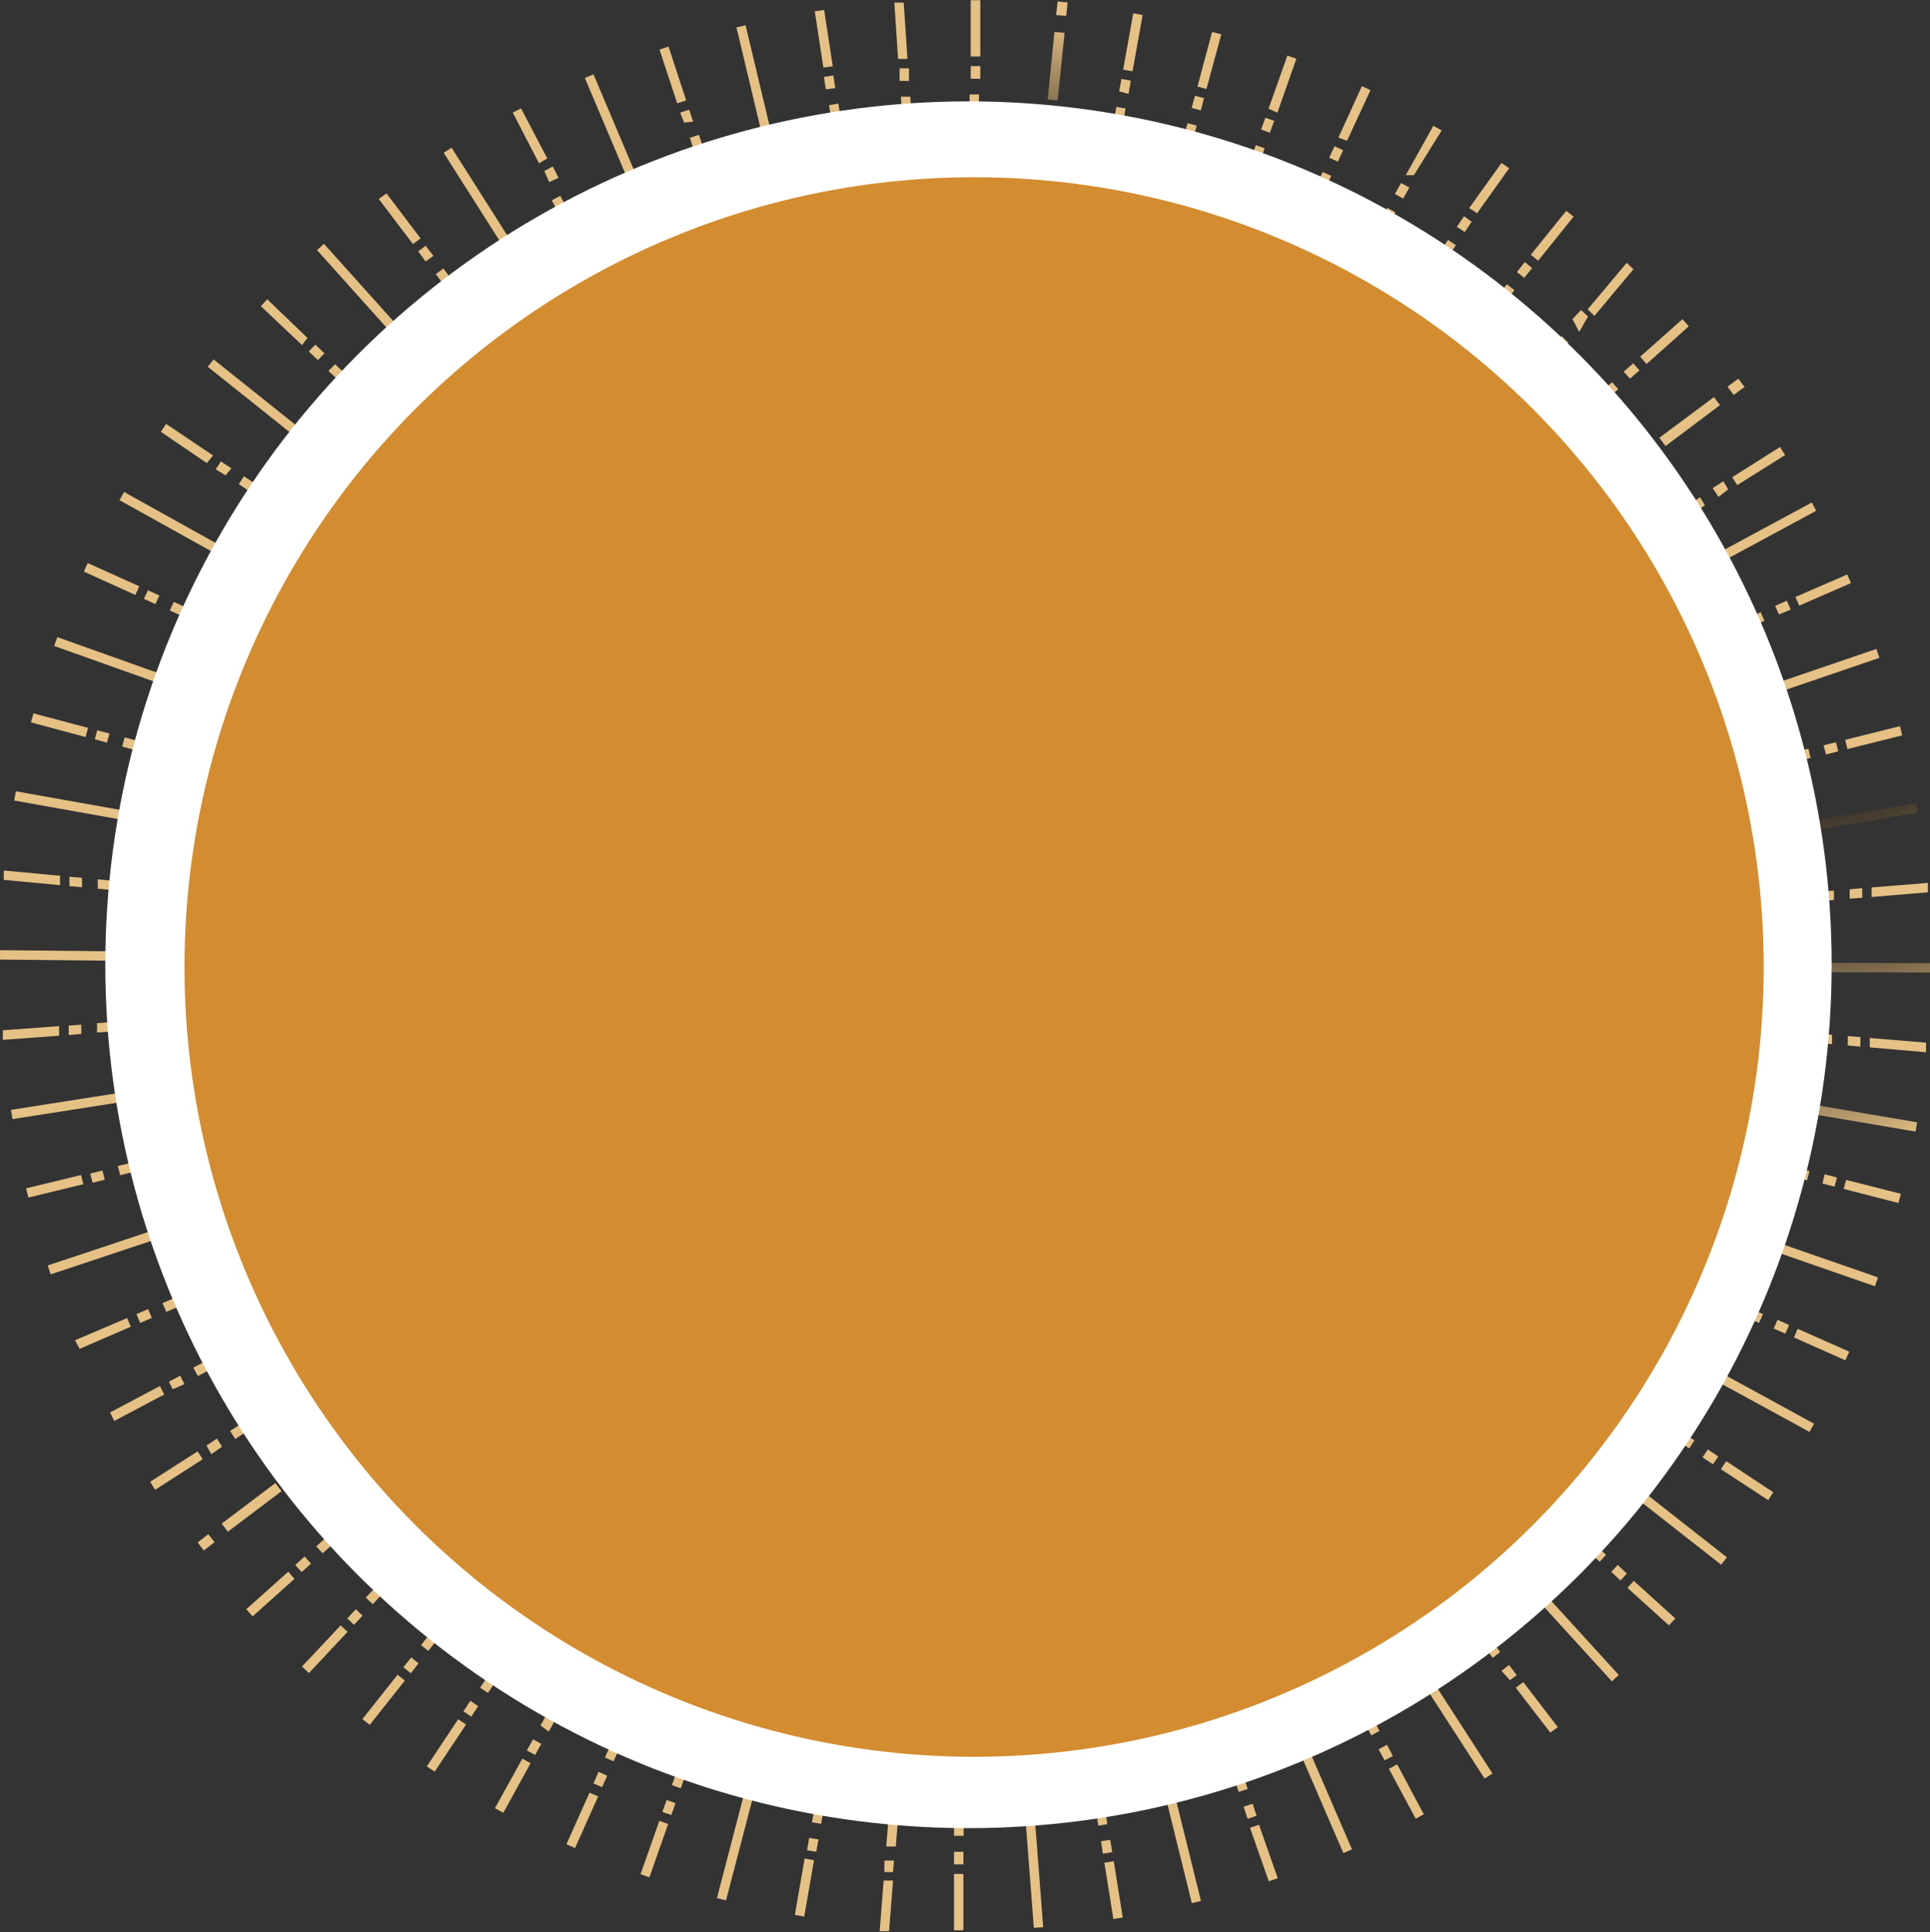 <svg xmlns="http://www.w3.org/2000/svg" xmlns:xlink="http://www.w3.org/1999/xlink" viewBox="0 0 102.83 102.92"><rect x="0" y="0" width="102.83" height="102.92" fill="#333333" stroke="none"/><defs><style>.cls-1{fill:url(#radial-gradient);}.cls-2{fill:url(#radial-gradient-2);}.cls-3{fill:url(#radial-gradient-3);}.cls-4{fill:url(#radial-gradient-4);}.cls-5{fill:url(#radial-gradient-5);}.cls-6{fill:url(#radial-gradient-6);}.cls-7{fill:url(#radial-gradient-7);}.cls-8{fill:url(#radial-gradient-8);}.cls-9{fill:url(#radial-gradient-9);}.cls-10{fill:url(#radial-gradient-10);}.cls-11{fill:url(#radial-gradient-11);}.cls-12{fill:url(#radial-gradient-12);}.cls-13{fill:url(#radial-gradient-13);}.cls-14{fill:url(#radial-gradient-14);}.cls-15{fill:url(#radial-gradient-15);}.cls-16{fill:url(#radial-gradient-16);}.cls-17{fill:url(#radial-gradient-17);}.cls-18{fill:url(#radial-gradient-18);}.cls-19{fill:url(#radial-gradient-19);}.cls-20{fill:url(#radial-gradient-20);}.cls-21{fill:url(#radial-gradient-21);}.cls-22{fill:url(#radial-gradient-22);}.cls-23{fill:url(#radial-gradient-23);}.cls-24{fill:url(#radial-gradient-24);}.cls-25{fill:url(#radial-gradient-25);}.cls-26{fill:url(#radial-gradient-26);}.cls-27{fill:url(#radial-gradient-27);}.cls-28{fill:url(#radial-gradient-28);}.cls-29{fill:url(#radial-gradient-29);}.cls-30{fill:url(#radial-gradient-30);}.cls-31{fill:url(#radial-gradient-31);}.cls-32{fill:url(#radial-gradient-32);}.cls-33{fill:url(#radial-gradient-33);}.cls-34{fill:url(#radial-gradient-34);}.cls-35{fill:url(#radial-gradient-35);}.cls-36{fill:url(#radial-gradient-36);}.cls-37{fill:url(#radial-gradient-37);}.cls-38{fill:url(#radial-gradient-38);}.cls-39{fill:url(#radial-gradient-39);}.cls-40{fill:url(#radial-gradient-40);}.cls-41{fill:url(#radial-gradient-41);}.cls-42{fill:url(#radial-gradient-42);}.cls-43{fill:url(#radial-gradient-43);}.cls-44{fill:url(#radial-gradient-44);}.cls-45{fill:url(#radial-gradient-45);}.cls-46{fill:url(#radial-gradient-46);}.cls-47{fill:url(#radial-gradient-47);}.cls-48{fill:url(#radial-gradient-48);}.cls-49{fill:url(#radial-gradient-49);}.cls-50{fill:url(#radial-gradient-50);}.cls-51{fill:url(#radial-gradient-51);}.cls-52{fill:url(#radial-gradient-52);}.cls-53{fill:url(#radial-gradient-53);}.cls-54{fill:url(#radial-gradient-54);}.cls-55{fill:url(#radial-gradient-55);}.cls-56{fill:url(#radial-gradient-56);}.cls-57{fill:url(#radial-gradient-57);}.cls-58{fill:url(#radial-gradient-58);}.cls-59{fill:url(#radial-gradient-59);}.cls-60{fill:url(#radial-gradient-60);}.cls-61{fill:url(#radial-gradient-61);}.cls-62{fill:url(#radial-gradient-62);}.cls-63{fill:url(#radial-gradient-63);}.cls-64{fill:url(#radial-gradient-64);}.cls-65{fill:url(#radial-gradient-65);}.cls-66{fill:url(#radial-gradient-66);}.cls-67{fill:url(#radial-gradient-67);}.cls-68{fill:url(#radial-gradient-68);}.cls-69{fill:url(#radial-gradient-69);}.cls-70{fill:url(#radial-gradient-70);}.cls-71{fill:url(#radial-gradient-71);}.cls-72{fill:url(#radial-gradient-72);}.cls-73{fill:url(#radial-gradient-73);}.cls-74{fill:url(#radial-gradient-74);}.cls-75{fill:url(#radial-gradient-75);}.cls-76{fill:url(#radial-gradient-76);}.cls-77{fill:#fff;}.cls-78{fill:#d38d30;}</style><radialGradient id="radial-gradient" cx="-3420.61" cy="4050.4" r="18.36" gradientTransform="matrix(-0.71, 0.71, -0.71, -0.71, 519.09, 5322.26)" gradientUnits="userSpaceOnUse"><stop offset="0" stop-color="#141414"/><stop offset="0.16" stop-color="#171716"/><stop offset="0.3" stop-color="#22201c"/><stop offset="0.43" stop-color="#342e25"/><stop offset="0.56" stop-color="#4d4333"/><stop offset="0.69" stop-color="#6e5e44"/><stop offset="0.81" stop-color="#967f5a"/><stop offset="0.93" stop-color="#c4a673"/><stop offset="1" stop-color="#e5c185"/></radialGradient><radialGradient id="radial-gradient-2" cx="-1521.73" cy="259.8" r="18.35" gradientTransform="translate(1527.37 564.27) rotate(29.5)" xlink:href="#radial-gradient"/><radialGradient id="radial-gradient-3" cx="-3032.98" cy="4214.73" r="18.35" gradientTransform="translate(1332.95 5081.07) rotate(130.25)" xlink:href="#radial-gradient"/><radialGradient id="radial-gradient-4" cx="-1518.55" cy="262.63" r="18.36" gradientTransform="translate(1527.37 564.27) rotate(29.5)" xlink:href="#radial-gradient"/><radialGradient id="radial-gradient-5" cx="-2227.6" cy="4446.16" r="18.35" gradientTransform="matrix(-0.65, 0.76, -0.76, -0.65, 2029.47, 4620.79)" xlink:href="#radial-gradient"/><radialGradient id="radial-gradient-6" cx="-1515.88" cy="265.94" r="18.34" gradientTransform="translate(1527.37 564.27) rotate(29.5)" xlink:href="#radial-gradient"/><radialGradient id="radial-gradient-7" cx="-1395.55" cy="4541.76" r="18.35" gradientTransform="matrix(-0.76, -0.65, 0.65, -0.76, -3922.46, 2616.53)" xlink:href="#radial-gradient"/><radialGradient id="radial-gradient-8" cx="-1513.79" cy="269.65" r="18.31" gradientTransform="translate(1527.37 564.27) rotate(29.5)" xlink:href="#radial-gradient"/><radialGradient id="radial-gradient-9" cx="-557.51" cy="4498.52" r="18.35" gradientTransform="matrix(-0.76, -0.65, 0.65, -0.76, -3255.74, 3128.44)" xlink:href="#radial-gradient"/><radialGradient id="radial-gradient-10" cx="-1512.35" cy="273.66" r="18.27" gradientTransform="translate(1527.37 564.27) rotate(29.5)" xlink:href="#radial-gradient"/><radialGradient id="radial-gradient-11" cx="260.2" cy="4317.44" r="18.35" gradientTransform="translate(-2515.11 3523.56) rotate(-139.76)" xlink:href="#radial-gradient"/><radialGradient id="radial-gradient-12" cx="-1511.58" cy="277.85" r="18.21" gradientTransform="translate(1527.37 564.27) rotate(29.5)" xlink:href="#radial-gradient"/><radialGradient id="radial-gradient-13" cx="1037.1" cy="4004.72" r="18.35" gradientTransform="translate(-1721.82 3790.67) rotate(-139.75)" xlink:href="#radial-gradient"/><radialGradient id="radial-gradient-14" cx="-1511.52" cy="282.1" r="18.2" gradientTransform="translate(1527.37 564.27) rotate(29.5)" xlink:href="#radial-gradient"/><radialGradient id="radial-gradient-15" cx="1752.04" cy="3568.22" r="18.35" gradientTransform="translate(-896.61 3922.82) rotate(-139.75)" xlink:href="#radial-gradient"/><radialGradient id="radial-gradient-16" cx="-1512.16" cy="286.31" r="18.26" gradientTransform="translate(1527.37 564.27) rotate(29.5)" xlink:href="#radial-gradient"/><radialGradient id="radial-gradient-17" cx="2386.14" cy="3018.58" r="18.35" gradientTransform="translate(-60.65 3916.03) rotate(-139.75)" xlink:href="#radial-gradient"/><radialGradient id="radial-gradient-18" cx="-1513.48" cy="290.35" r="18.31" gradientTransform="translate(1527.37 564.27) rotate(29.5)" xlink:href="#radial-gradient"/><radialGradient id="radial-gradient-19" cx="2920.07" cy="2372.9" r="18.35" gradientTransform="matrix(-0.76, -0.65, 0.65, -0.76, 760.73, 3770.77)" xlink:href="#radial-gradient"/><radialGradient id="radial-gradient-20" cx="-1515.46" cy="294.13" r="18.34" gradientTransform="translate(1527.37 564.27) rotate(29.5)" xlink:href="#radial-gradient"/><radialGradient id="radial-gradient-21" cx="3340" cy="1648.17" r="18.35" gradientTransform="translate(1545.81 3490.88) rotate(-139.75)" xlink:href="#radial-gradient"/><radialGradient id="radial-gradient-22" cx="-1518.03" cy="297.52" r="18.35" gradientTransform="translate(1527.37 564.27) rotate(29.5)" xlink:href="#radial-gradient"/><radialGradient id="radial-gradient-23" cx="3634.16" cy="863.45" r="18.35" gradientTransform="matrix(-0.76, -0.65, 0.65, -0.76, 2273.37, 3083.45)" xlink:href="#radial-gradient"/><radialGradient id="radial-gradient-24" cx="-1521.12" cy="300.44" r="18.35" gradientTransform="translate(1527.37 564.27) rotate(29.5)" xlink:href="#radial-gradient"/><radialGradient id="radial-gradient-25" cx="3795.21" cy="41.11" r="18.35" gradientTransform="translate(2923.41 2560.52) rotate(-139.75)" xlink:href="#radial-gradient"/><radialGradient id="radial-gradient-26" cx="-1524.65" cy="302.81" r="18.33" gradientTransform="translate(1527.37 564.27) rotate(29.5)" xlink:href="#radial-gradient"/><radialGradient id="radial-gradient-27" cx="-1528.53" cy="304.57" r="18.29" gradientTransform="translate(1527.37 564.27) rotate(29.5)" xlink:href="#radial-gradient"/><radialGradient id="radial-gradient-28" cx="3702.15" cy="-1627.76" r="18.35" gradientTransform="matrix(0.65, -0.76, 0.76, 0.65, -1104.95, 3953.79)" xlink:href="#radial-gradient"/><radialGradient id="radial-gradient-29" cx="-1532.64" cy="305.66" r="18.24" gradientTransform="translate(1527.37 564.27) rotate(29.5)" xlink:href="#radial-gradient"/><radialGradient id="radial-gradient-30" cx="-1534.76" cy="305.95" r="18.21" gradientTransform="translate(1527.37 564.27) rotate(29.5)" xlink:href="#radial-gradient"/><radialGradient id="radial-gradient-31" cx="-1536.88" cy="306.06" r="18.18" gradientTransform="translate(1527.37 564.27) rotate(29.5)" xlink:href="#radial-gradient"/><radialGradient id="radial-gradient-32" cx="-1539.01" cy="306" r="18.2" gradientTransform="translate(1527.37 564.27) rotate(29.5)" xlink:href="#radial-gradient"/><radialGradient id="radial-gradient-33" cx="-1541.13" cy="305.76" r="18.23" gradientTransform="translate(1527.37 564.27) rotate(29.5)" xlink:href="#radial-gradient"/><radialGradient id="radial-gradient-34" cx="-1543.22" cy="305.34" r="18.26" gradientTransform="translate(1527.37 564.27) rotate(29.5)" xlink:href="#radial-gradient"/><radialGradient id="radial-gradient-35" cx="-1545.26" cy="304.76" r="18.28" gradientTransform="translate(1527.37 564.27) rotate(29.5)" xlink:href="#radial-gradient"/><radialGradient id="radial-gradient-36" cx="-1578.47" cy="499.24" r="17.06" gradientTransform="matrix(0.93, 0.53, -0.53, 0.93, 1768.16, 437.78)" xlink:href="#radial-gradient"/><radialGradient id="radial-gradient-37" cx="-1549.18" cy="303.09" r="18.33" gradientTransform="translate(1527.37 564.27) rotate(29.5)" xlink:href="#radial-gradient"/><radialGradient id="radial-gradient-38" cx="-1551.02" cy="302.01" r="18.34" gradientTransform="translate(1527.37 564.27) rotate(29.5)" xlink:href="#radial-gradient"/><radialGradient id="radial-gradient-39" cx="-1552.77" cy="300.79" r="18.35" gradientTransform="translate(1527.37 564.27) rotate(29.5)" xlink:href="#radial-gradient"/><radialGradient id="radial-gradient-40" cx="524.37" cy="-5263.06" r="18.35" gradientTransform="matrix(0.65, -0.76, 0.76, 0.65, 3704.54, 3860.8)" xlink:href="#radial-gradient"/><radialGradient id="radial-gradient-41" cx="-1555.92" cy="297.94" r="18.36" gradientTransform="translate(1527.37 564.27) rotate(29.5)" xlink:href="#radial-gradient"/><radialGradient id="radial-gradient-42" cx="-283.17" cy="-5488.79" r="18.35" gradientTransform="translate(4398.33 3385.75) rotate(-49.75)" xlink:href="#radial-gradient"/><radialGradient id="radial-gradient-43" cx="-1558.57" cy="294.6" r="18.34" gradientTransform="translate(1527.37 564.27) rotate(29.5)" xlink:href="#radial-gradient"/><radialGradient id="radial-gradient-44" cx="-1116.05" cy="-5577.08" r="18.35" gradientTransform="translate(-2724.54 5029.37) rotate(40.23)" xlink:href="#radial-gradient"/><radialGradient id="radial-gradient-45" cx="-1560.62" cy="290.88" r="18.31" gradientTransform="translate(1527.37 564.27) rotate(29.5)" xlink:href="#radial-gradient"/><radialGradient id="radial-gradient-46" cx="-1952.81" cy="-5527.58" r="18.35" gradientTransform="translate(-2053.89 5527.75) rotate(40.24)" xlink:href="#radial-gradient"/><radialGradient id="radial-gradient-47" cx="-1562.04" cy="286.86" r="18.27" gradientTransform="translate(1527.37 564.27) rotate(29.5)" xlink:href="#radial-gradient"/><radialGradient id="radial-gradient-48" cx="-2769.98" cy="-5340.32" r="18.35" gradientTransform="translate(-1308.35 5908.62) rotate(40.24)" xlink:href="#radial-gradient"/><radialGradient id="radial-gradient-49" cx="-1562.77" cy="282.67" r="18.21" gradientTransform="translate(1527.37 564.27) rotate(29.5)" xlink:href="#radial-gradient"/><radialGradient id="radial-gradient-50" cx="-3544.86" cy="-5021.22" r="18.35" gradientTransform="matrix(0.76, 0.65, -0.65, 0.76, -510.29, 6161.69)" xlink:href="#radial-gradient"/><radialGradient id="radial-gradient-51" cx="-1562.8" cy="278.41" r="18.21" gradientTransform="translate(1527.37 564.27) rotate(29.5)" xlink:href="#radial-gradient"/><radialGradient id="radial-gradient-52" cx="-4256.1" cy="-4578.51" r="18.35" gradientTransform="matrix(0.76, 0.65, -0.65, 0.76, 321.22, 6279.6)" xlink:href="#radial-gradient"/><radialGradient id="radial-gradient-53" cx="-1562.13" cy="274.21" r="18.26" gradientTransform="translate(1527.37 564.27) rotate(29.5)" xlink:href="#radial-gradient"/><radialGradient id="radial-gradient-54" cx="-4884.89" cy="-4024.33" r="18.35" gradientTransform="matrix(0.76, 0.65, -0.65, 0.76, 1162.15, 6259.82)" xlink:href="#radial-gradient"/><radialGradient id="radial-gradient-55" cx="-1560.77" cy="270.17" r="18.31" gradientTransform="translate(1527.37 564.27) rotate(29.5)" xlink:href="#radial-gradient"/><radialGradient id="radial-gradient-56" cx="-5413.67" cy="-3374.34" r="18.35" gradientTransform="matrix(0.76, 0.65, -0.65, 0.76, 1988.96, 6103.18)" xlink:href="#radial-gradient"/><radialGradient id="radial-gradient-57" cx="-1558.77" cy="266.42" r="18.34" gradientTransform="translate(1527.37 564.27) rotate(29.5)" xlink:href="#radial-gradient"/><radialGradient id="radial-gradient-58" cx="-5827.72" cy="-2645.34" r="18.35" gradientTransform="translate(2779.84 5811.94) rotate(40.25)" xlink:href="#radial-gradient"/><radialGradient id="radial-gradient-59" cx="-1556.17" cy="263.05" r="18.36" gradientTransform="translate(1527.37 564.27) rotate(29.5)" xlink:href="#radial-gradient"/><radialGradient id="radial-gradient-60" cx="-6115.98" cy="-1858.58" r="18.35" gradientTransform="translate(3512.2 5396.66) rotate(40.25)" xlink:href="#radial-gradient"/><radialGradient id="radial-gradient-61" cx="-1553.05" cy="260.15" r="18.35" gradientTransform="translate(1527.37 564.27) rotate(29.5)" xlink:href="#radial-gradient"/><radialGradient id="radial-gradient-62" cx="-1551.33" cy="258.9" r="18.34" gradientTransform="translate(1527.37 564.27) rotate(29.5)" xlink:href="#radial-gradient"/><radialGradient id="radial-gradient-63" cx="-1549.5" cy="257.8" r="18.33" gradientTransform="translate(1527.37 564.27) rotate(29.5)" xlink:href="#radial-gradient"/><radialGradient id="radial-gradient-64" cx="-1576.04" cy="486.98" r="17.07" gradientTransform="matrix(0.93, 0.53, -0.53, 0.94, 1775.9, 396.6)" xlink:href="#radial-gradient"/><radialGradient id="radial-gradient-65" cx="-1545.61" cy="256.08" r="18.29" gradientTransform="translate(1527.37 564.27) rotate(29.5)" xlink:href="#radial-gradient"/><radialGradient id="radial-gradient-66" cx="-1543.57" cy="255.46" r="18.26" gradientTransform="translate(1527.37 564.27) rotate(29.5)" xlink:href="#radial-gradient"/><radialGradient id="radial-gradient-67" cx="-1541.49" cy="255.02" r="18.24" gradientTransform="translate(1527.37 564.27) rotate(29.5)" xlink:href="#radial-gradient"/><radialGradient id="radial-gradient-68" cx="-1539.37" cy="254.75" r="18.21" gradientTransform="translate(1527.37 564.27) rotate(29.5)" xlink:href="#radial-gradient"/><radialGradient id="radial-gradient-69" cx="-1537.25" cy="254.65" r="18.18" gradientTransform="translate(1527.37 564.27) rotate(29.5)" xlink:href="#radial-gradient"/><radialGradient id="radial-gradient-70" cx="-1535.12" cy="254.73" r="18.21" gradientTransform="translate(1527.37 564.27) rotate(29.5)" xlink:href="#radial-gradient"/><radialGradient id="radial-gradient-71" cx="-1533" cy="254.99" r="18.24" gradientTransform="translate(1527.37 564.27) rotate(29.5)" xlink:href="#radial-gradient"/><radialGradient id="radial-gradient-72" cx="-1530.92" cy="255.42" r="18.26" gradientTransform="translate(1527.37 564.27) rotate(29.5)" xlink:href="#radial-gradient"/><radialGradient id="radial-gradient-73" cx="-1528.87" cy="256.03" r="18.29" gradientTransform="translate(1527.37 564.27) rotate(29.5)" xlink:href="#radial-gradient"/><radialGradient id="radial-gradient-74" cx="-1563.65" cy="488.14" r="17.07" gradientTransform="matrix(0.94, 0.53, -0.53, 0.94, 1806.45, 412.11)" xlink:href="#radial-gradient"/><radialGradient id="radial-gradient-75" cx="-1524.97" cy="257.73" r="18.33" gradientTransform="translate(1527.37 564.27) rotate(29.5)" xlink:href="#radial-gradient"/><radialGradient id="radial-gradient-76" cx="-529.95" cy="297.06" r="18.21" gradientTransform="matrix(0.98, 0.18, -0.16, 0.88, 618.65, -86.52)" xlink:href="#radial-gradient"/></defs><title>camera_tigger</title><g id="Layer_2" data-name="Layer 2"><g id="Layer_1-2" data-name="Layer 1"><rect class="cls-1" x="48.33" y="38.95" width="51.41" height="0.5" transform="translate(-9.74 39.87) rotate(-28.36)"/><path class="cls-2" d="M51.51,51.64l-.2-.46,3.08-1.34.2.46ZM55.36,50l-.2-.46.62-.27.2.46Zm1.08-.47-.2-.46,3.08-1.35.2.46Zm3.85-1.68-.2-.46.62-.27.2.46Zm1.08-.47-.2-.47,3.08-1.34.2.46Zm3.85-1.69-.2-.46.62-.27.2.47Zm1.08-.47-.2-.46,3.08-1.34.2.46Zm3.85-1.68L70,43l.61-.27.21.46ZM71.23,43l-.2-.46,3.08-1.35.2.46Zm3.85-1.68-.2-.46.61-.27.2.46Zm1.08-.47L76,40.42,79,39.07l.21.46ZM80,39.19l-.21-.46.62-.27.2.47Zm1.07-.47-.2-.46L84,36.92l.2.46ZM84.93,37l-.2-.46.62-.27.2.46ZM86,36.57l-.2-.46,3.08-1.35.2.46Zm3.85-1.68-.2-.46.62-.27.2.46Zm1.08-.47-.2-.46,3.08-1.35.2.46Zm3.85-1.69-.2-.46L95.2,32l.21.47Zm1.08-.47-.2-.46,2.76-1.2.2.46Z"/><rect class="cls-3" x="50.03" y="42.85" width="51.41" height="0.5" transform="translate(-9.87 26.79) rotate(-18.85)"/><path class="cls-4" d="M51.48,51.66l-.13-.49,3.26-.82.13.49Zm4.07-1-.12-.49.65-.16.12.49Zm1.14-.28-.12-.49L59.83,49l.12.49Zm4.08-1-.13-.49.66-.16.12.49ZM61.91,49l-.13-.49L65,47.73l.13.49ZM66,48l-.12-.49.65-.16.12.49Zm1.14-.28L67,47.24l3.26-.82.12.49Zm4.08-1-.13-.49.66-.16.12.49Zm1.14-.29-.12-.48,3.26-.82.12.49Zm4.07-1-.12-.49.65-.16.13.49Zm1.14-.29-.12-.49,3.26-.81.12.48Zm4.08-1-.12-.49.65-.16.12.49Zm1.14-.29-.12-.49,3.26-.81L86,43Zm4.08-1-.13-.49.65-.16.13.49ZM88,42.48,87.86,42l3.26-.82.13.49Zm4.07-1L91.94,41l.65-.16.12.48Zm1.14-.29-.12-.49,3.26-.82.12.49Zm4.08-1-.13-.49.66-.16.12.48Zm1.14-.29-.12-.49,2.92-.73.12.49Z"/><rect class="cls-5" x="51.07" y="46.98" width="51.41" height="0.5" transform="translate(-6.67 13.13) rotate(-9.37)"/><path class="cls-6" d="M51.43,51.66l0-.5,3.35-.27,0,.5Zm4.19-.33,0-.51.67,0,0,.5Zm1.17-.1,0-.5,3.35-.27,0,.5ZM61,50.89l0-.5.67,0,0,.5Zm1.18-.09,0-.5L65.47,50l0,.5Zm4.18-.34,0-.5.67-.05,0,.5Zm1.18-.09,0-.5,3.35-.27,0,.5ZM71.7,50l0-.5.67-.06,0,.51Zm1.18-.09,0-.51,3.35-.27,0,.51Zm4.18-.34,0-.5.67-.06,0,.5Zm1.18-.1,0-.5,3.35-.27,0,.5Zm4.19-.33-.05-.51.67,0,0,.5Zm1.17-.1,0-.5,3.35-.27,0,.5Zm4.19-.34,0-.5.67,0,0,.5ZM89,48.64l0-.5,3.35-.27,0,.5Zm4.19-.34,0-.5.67,0,0,.5Zm1.17-.09,0-.5,3.35-.27,0,.5Zm4.19-.34,0-.5.67-.06,0,.51Zm1.17-.09,0-.51,3-.24,0,.5Z"/><rect class="cls-7" x="76.87" y="25.77" width="0.5" height="51.41" transform="translate(25.45 128.47) rotate(-89.85)"/><path class="cls-8" d="M51.39,51.66l0-.5,3.34.29,0,.5Zm4.19.36,0-.5.67.06,0,.5Zm1.17.1,0-.5,3.35.29,0,.5Zm4.19.36,0-.5.67.06,0,.5Zm1.17.1,0-.5,3.35.28,0,.51Zm4.19.36,0-.5.67.05L67,53Zm1.17.1,0-.5,3.35.28,0,.51Zm4.18.36,0-.51.67.06-.05.5Zm1.18.1,0-.5,3.35.28,0,.5Zm4.18.36,0-.51.66.06,0,.5Zm1.17.1,0-.51,3.35.29,0,.5Zm4.19.35,0-.5.67.06,0,.5Zm1.17.1,0-.5,3.34.29,0,.5Zm4.19.36,0-.5.67.06,0,.5Zm1.17.1,0-.5,3.35.29,0,.5Zm4.19.36,0-.5.67.06,0,.5Zm1.17.1,0-.5,3.35.29,0,.5Zm4.19.36,0-.5.67.05,0,.51Zm1.17.1,0-.5,3,.25,0,.51Z"/><rect class="cls-9" x="76.51" y="30.01" width="0.5" height="51.41" transform="translate(8.98 122.07) rotate(-80.36)"/><path class="cls-10" d="M51.35,51.66l.13-.49,3.25.83-.12.49Zm4.07,1,.13-.49.65.17-.13.49Zm1.14.29.13-.49,3.25.84-.12.49Zm4.07,1,.13-.49.65.17-.13.48Zm1.14.29.13-.49,3.25.84-.12.48Zm4.07,1,.12-.48.66.16-.13.49Zm1.14.3.12-.49,3.26.83-.13.49Zm4.07,1,.12-.49.66.17-.13.49Zm1.14.29.12-.49,3.26.84-.13.49Zm4.07,1,.12-.49.65.16-.12.49Zm1.14.29.12-.49,3.26.84-.13.48Zm4.07,1,.12-.49.65.17-.12.49Zm1.14.29.12-.48L86,60l-.13.49Zm4.07,1,.12-.49.65.17-.12.49Zm1.14.29.12-.49,3.26.84-.13.49Zm4.07,1.05.12-.49.65.16-.12.49Zm1.14.29.12-.49,3.26.83-.13.49Zm4.07,1,.12-.49.65.17-.12.49Zm1.13.29.13-.48,2.92.74-.13.49Z"/><rect class="cls-11" x="75.45" y="34.13" width="0.5" height="51.41" transform="translate(-5.66 111.73) rotate(-70.85)"/><path class="cls-12" d="M51.31,51.64l.21-.46,3.07,1.36-.2.46Zm3.84,1.7.21-.46.61.28-.2.46Zm1.08.48.2-.46,3.08,1.36-.21.46Zm3.84,1.7.21-.46.61.27-.2.46Zm1.08.48.2-.46,3.07,1.36-.2.46ZM65,57.7l.2-.46.62.27L65.6,58Zm1.07.48.21-.47,3.07,1.37-.2.46Zm3.85,1.7.2-.46.61.27-.2.46Zm1.07.47.21-.46,3.07,1.36-.21.46Zm3.84,1.7.21-.46.61.28-.2.46Zm1.08.48.2-.46,3.08,1.36-.21.46Zm3.84,1.7.2-.46.62.27-.2.46Zm1.08.48.2-.46,3.07,1.36-.2.46Zm3.84,1.7.2-.46.62.27-.21.46Zm1.07.48.21-.46L89,67.79l-.2.46Zm3.84,1.7.21-.46.61.27-.2.46Zm1.08.47.2-.46L93.93,70l-.21.47Zm3.84,1.71.21-.47.61.28-.2.46Zm1.08.47.2-.46L98.53,72l-.21.46Z"/><rect class="cls-13" x="73.72" y="38.02" width="0.5" height="51.41" transform="translate(-17.41 98.11) rotate(-61.36)"/><path class="cls-14" d="M94.21,79.91l-2.52-1.65.28-.43,2.51,1.66ZM91.27,78l-.56-.37.28-.42.56.37ZM90,77.15,87.2,75.3l.28-.42,2.8,1.84ZM86.78,75l-.56-.37.28-.42.56.37Zm-1.26-.83-2.81-1.85.28-.42,2.8,1.85Zm-3.23-2.13-.56-.37.27-.42.57.37ZM81,71.23l-2.81-1.85L78.5,69l2.8,1.85ZM77.8,69.1l-.56-.37.27-.42.57.37Zm-1.27-.83-2.8-1.85L74,66l2.8,1.85Zm-3.22-2.13-.56-.37.27-.42.56.37ZM72,65.31l-2.8-1.85.28-.42,2.8,1.85Zm-3.22-2.13-.56-.37.27-.42.56.37Zm-1.27-.83-2.8-1.85.27-.42,2.81,1.85Zm-3.22-2.13-.57-.37.28-.42.56.37Zm-1.27-.83-2.8-1.85.27-.42L63.34,59Zm-3.22-2.13-.57-.37.28-.42.56.37Zm-1.27-.83-2.8-1.85.27-.42L58.85,56ZM55.34,54.3l-.56-.37.28-.42.56.37Zm-1.26-.83-2.8-1.85.27-.42,2.81,1.85Z"/><rect class="cls-15" x="71.38" y="41.58" width="0.5" height="51.41" transform="translate(-25.52 82.08) rotate(-51.87)"/><path class="cls-16" d="M88.92,86.58l-2.21-2,.34-.37,2.21,2Zm-2.58-2.39-.49-.46.34-.37.49.46Zm-1.11-1-2.46-2.29.34-.37,2.46,2.29ZM82.4,80.53l-.49-.46.34-.37.49.46Zm-1.11-1-2.46-2.29.34-.36,2.46,2.28Zm-2.83-2.63L78,76.41l.34-.37.49.46Zm-1.11-1-2.46-2.29.34-.36,2.46,2.28Zm-2.83-2.63L74,72.75l.34-.37.49.46Zm-1.11-1L71,69.9l.34-.37,2.46,2.28Zm-2.83-2.63-.5-.46.35-.36.49.45Zm-1.11-1L67,66.24l.34-.37,2.46,2.28Zm-2.83-2.63-.5-.45.35-.37.49.45Zm-1.11-1-2.47-2.28.35-.37,2.46,2.28ZM62.7,62.23l-.5-.45.35-.37.49.45Zm-1.11-1-2.47-2.28.35-.37,2.46,2.28Zm-2.84-2.63-.49-.45.35-.37.49.45Zm-1.1-1-2.47-2.28.35-.37L58,57.17Zm-2.84-2.63-.49-.45.34-.37.5.45Zm-1.1-1L51.24,51.6l.35-.37,2.46,2.29Z"/><rect class="cls-17" x="68.49" y="44.7" width="0.5" height="51.41" transform="translate(-29.49 64.71) rotate(-42.37)"/><path class="cls-18" d="M82.6,92.29,80.76,89.9l.4-.3L83,92ZM80.45,89.5,80,89l.4-.31.41.54Zm-.92-1.19-2-2.67.4-.3L79.93,88Zm-2.36-3.07-.41-.53.4-.31.41.54Zm-.92-1.19-2.06-2.67.4-.3,2.06,2.66ZM73.89,81l-.41-.53.4-.31.41.54ZM73,79.79l-2-2.67.4-.3,2,2.66ZM70.6,76.73l-.41-.54.4-.31.41.54Zm-.92-1.2-2.05-2.67.4-.3,2,2.66Zm-2.36-3.06-.41-.54.4-.3.41.53Zm-.92-1.2-2.05-2.66.4-.31,2,2.66ZM64,68.21l-.41-.54.4-.3.41.53ZM63.11,67l-2-2.66.4-.31,2,2.66ZM60.76,64l-.42-.54.4-.3.41.53Zm-.93-1.2-2-2.66.4-.31,2,2.66Zm-2.36-3.06-.41-.54.4-.3.41.53Zm-.92-1.2-2-2.66.4-.31L57,58.18Zm-2.36-3.06-.41-.54.4-.3.41.53Zm-.92-1.2-2.06-2.66.4-.31,2.06,2.66Z"/><rect class="cls-19" x="65.11" y="47.3" width="0.5" height="51.41" transform="translate(-29.16 47.17) rotate(-32.87)"/><path class="cls-20" d="M75.43,96.88,74,94.22l.44-.24,1.42,2.66Zm-1.66-3.11-.32-.59.45-.24.31.6Zm-.71-1.33-1.59-3,.45-.24,1.58,3ZM71.23,89l-.31-.59.44-.24.32.59Zm-.71-1.33-1.58-3,.44-.24,1.59,3ZM68.7,84.29l-.32-.6.45-.23.31.59ZM68,83,66.4,80l.45-.24,1.58,3Zm-1.83-3.41L65.85,79l.44-.24.32.6Zm-.71-1.33-1.58-3,.44-.24,1.59,3ZM63.63,74.8l-.32-.59.45-.24.31.59Zm-.71-1.33-1.59-3,.45-.23,1.58,3Zm-1.83-3.41-.31-.59.44-.24.32.59Zm-.71-1.34-1.58-3,.44-.24,1.59,3Zm-1.82-3.4-.32-.6.45-.23.31.59ZM57.85,64l-1.59-3,.45-.24,1.58,3ZM56,60.57,55.71,60l.44-.24.32.6Zm-.71-1.33-1.58-3,.44-.23,1.59,3Zm-1.82-3.41-.32-.59.45-.24.31.59Zm-.71-1.33-1.59-3,.45-.24,1.58,3Z"/><rect class="cls-21" x="61.36" y="49.3" width="0.5" height="51.41" transform="translate(-24.7 30.6) rotate(-23.37)"/><path class="cls-22" d="M67.6,100.21l-1-2.85.48-.16,1,2.85Zm-1.13-3.33-.21-.64.48-.16.21.64ZM66,95.45l-1.07-3.19.47-.16,1.08,3.19Zm-1.24-3.66-.21-.64L65,91l.21.63Zm-.48-1.44L63.2,87.17l.48-.16,1.07,3.18ZM63,86.69l-.22-.64.48-.16.22.64Zm-.49-1.43-1.07-3.19.48-.16L63,85.09Zm-1.23-3.67L61.11,81l.47-.17.22.64Zm-.48-1.43L59.76,77l.48-.16L61.31,80ZM59.6,76.5l-.21-.64.48-.16.21.64Zm-.48-1.44-1.07-3.18.47-.16L59.6,74.9ZM57.88,71.4l-.21-.64.48-.16.21.64ZM57.4,70l-1.07-3.19.48-.16,1.07,3.19ZM56.17,66.3,56,65.67l.48-.16.21.63Zm-.49-1.43-1.07-3.18.48-.17,1.07,3.19Zm-1.23-3.66-.22-.64.48-.16.22.64ZM54,59.77l-1.08-3.18.48-.16,1.07,3.18Zm-1.24-3.66-.21-.64.47-.16.22.64Zm-.48-1.43-1.07-3.19.47-.16,1.08,3.19Z"/><rect class="cls-23" x="57.33" y="50.66" width="0.5" height="51.41" transform="translate(-16.64 16.04) rotate(-13.88)"/><path class="cls-24" d="M59.32,102.22l-.48-3,.5-.08.48,3Zm-.56-3.48-.1-.66.49-.08.11.66Zm-.24-1.49L58,93.93l.5-.08L59,97.17Zm-.61-3.82-.11-.66.5-.08.11.66Zm-.24-1.49-.53-3.32.49-.08.54,3.32Zm-.61-3.82L57,87.46l.5-.08.1.66Zm-.24-1.49-.54-3.32.5-.08.53,3.32Zm-.62-3.82-.1-.66.5-.08.1.66ZM56,81.32,55.43,78l.5-.08.53,3.32Zm-.61-3.82-.11-.66.5-.08.11.66ZM55.11,76l-.53-3.32.5-.08.53,3.32Zm-.61-3.82-.11-.66.5-.08.11.66Zm-.24-1.49-.54-3.32.5-.08.54,3.32Zm-.62-3.82-.1-.66.5-.08.1.66Zm-.24-1.49-.53-3.32.5-.08.53,3.32Zm-.61-3.82-.11-.66.5-.08.11.66Zm-.24-1.49L52,56.76l.5-.08L53.05,60Zm-.61-3.82-.11-.66.5-.08.11.66Zm-.24-1.49-.54-3.32.5-.08.54,3.32Z"/><rect class="cls-25" x="53.12" y="51.34" width="0.5" height="51.41" transform="translate(-5.73 4.3) rotate(-4.38)"/><path class="cls-26" d="M50.83,102.82l0-3h.5l0,3Zm0-3.51v-.67h.5v.67Zm0-1.52,0-3.36h.51l0,3.36Zm0-3.86v-.67h.51v.67Zm0-1.51,0-3.36h.5l0,3.36Zm0-3.87v-.67h.5v.67Zm0-1.51,0-3.36h.51l0,3.36Zm0-3.87V82.5h.51v.68Zm0-1.51,0-3.36h.5l0,3.36Zm0-3.86v-.68h.5v.67Zm0-1.52,0-3.36h.51l0,3.36Zm0-3.86v-.67h.5v.67Zm0-1.51,0-3.37h.5l0,3.36Zm0-3.87v-.67h.5V67Zm0-1.51,0-3.36h.51l0,3.36Zm0-3.87V61h.5v.68Zm0-1.51,0-3.36h.5l0,3.36Zm0-3.87v-.67h.51v.67Zm0-1.51,0-3.36h.51l0,3.37Z"/><path class="cls-27" d="M42.35,102l.52-3,.5.09-.52,3ZM43,98.56l.11-.66.5.08-.12.66Zm.26-1.49.57-3.31.5.08-.58,3.31Zm.66-3.81L44,92.6l.5.08-.11.67Zm.26-1.49.57-3.31.5.08-.58,3.32ZM44.8,88l.12-.66.49.09-.11.66Zm.26-1.49.58-3.31.49.09-.57,3.31Zm.66-3.81.12-.66.49.09-.11.66ZM46,81.17l.58-3.31.49.09-.57,3.31Zm.66-3.81.12-.66.5.09-.12.66Zm.26-1.49.58-3.31.5.09L47.4,76Zm.67-3.8.11-.67.5.09-.12.66Zm.25-1.49.58-3.32.5.09-.58,3.31Zm.67-3.81.11-.66.5.08-.12.66Zm.26-1.49L49.32,62l.5.08-.58,3.31Zm.66-3.81.11-.66.5.08-.11.67ZM49.67,60l.57-3.31.5.08-.58,3.32Zm.66-3.81.12-.66.49.08-.11.67Zm.26-1.49.58-3.31.49.09-.57,3.31Z"/><rect class="cls-28" x="19.22" y="76.04" width="51.41" height="0.5" transform="translate(-40.23 100.51) rotate(-75.38)"/><path class="cls-29" d="M34.13,99.83l1-2.84.47.17-1,2.84Zm1.16-3.31.23-.64.47.17-.22.63Zm.51-1.43,1.11-3.17.48.17-1.12,3.17Zm1.28-3.65.22-.63.48.17-.23.63Zm.5-1.42,1.11-3.18.48.17-1.12,3.17Zm1.28-3.65.22-.64.48.17-.22.64Zm.5-1.43,1.12-3.17.47.17-1.11,3.17Zm1.28-3.64.23-.64.47.17-.22.63Zm.51-1.43,1.11-3.17.48.16L41.62,80Zm1.28-3.65.22-.63.48.16-.23.64Zm.5-1.43L44,71.62l.48.17L43.4,75Zm1.28-3.64.22-.64.48.17-.22.64Zm.5-1.43,1.12-3.17.47.17-1.11,3.17ZM46,66.07l.23-.63.47.17-.22.63Zm.5-1.42,1.12-3.17.48.16L47,64.81ZM47.78,61l.22-.63.48.16-.23.64Zm.5-1.43,1.11-3.17.48.17-1.12,3.17Zm1.28-3.64.22-.64.48.17-.22.63Zm.5-1.43,1.12-3.17.47.17-1.11,3.17Z"/><path class="cls-30" d="M30.18,98.24l1.23-2.75.46.2-1.23,2.75ZM31.62,95l.27-.62.46.21-.27.61Zm.61-1.38,1.38-3.07.46.2-1.38,3.07Zm1.58-3.53.28-.62.46.21-.28.61Zm.62-1.38,1.37-3.07.46.21-1.37,3.06ZM36,85.21l.27-.61.46.2-.27.62Zm.62-1.38L38,80.76l.46.21L37.09,84Zm1.58-3.53.27-.61.46.2-.27.62Zm.61-1.38,1.38-3.07.46.21-1.38,3.07Zm1.58-3.53.28-.61.46.2-.28.62ZM41,74l1.38-3.07.46.21-1.38,3.07Zm1.58-3.53.28-.61.46.21-.28.61Zm.62-1.38L44.59,66l.46.2-1.37,3.07Zm1.58-3.52.27-.62.46.21-.27.61Zm.62-1.39,1.37-3.06.46.2L45.88,64.4ZM47,60.67l.27-.62.46.21-.27.61Zm.61-1.38L49,56.22l.46.2-1.38,3.07Zm1.58-3.53.28-.62.46.21-.28.61Zm.62-1.38,1.37-3.07.46.21-1.37,3.06Z"/><path class="cls-31" d="M26.37,96.32l1.46-2.64.44.24-1.45,2.64Zm1.7-3.08.33-.59.44.24-.33.59Zm.73-1.33L30.42,89l.45.24-1.63,3Zm1.87-3.38.32-.59.44.24-.32.59Zm.73-1.33L33,84.26l.44.24-1.62,3Zm1.86-3.38.33-.59.44.24-.32.59ZM34,82.49l1.63-2.94.44.24-1.62,2.95Zm1.87-3.38.32-.59.45.24-.33.59Zm.73-1.33,1.62-2.94.44.24L37,78Zm1.87-3.38.32-.59.44.24-.32.59Zm.73-1.33,1.62-2.94.44.24-1.62,2.95Zm1.86-3.38.33-.59.44.24-.33.59Zm.73-1.33,1.62-2.94.45.24-1.63,3ZM43.65,65l.32-.59.44.24-.32.59Zm.73-1.33L46,60.71l.44.24L44.82,63.9Zm1.86-3.38.33-.59.44.24-.32.59ZM47,58.94,48.6,56l.44.24-1.62,2.95Zm1.87-3.38.32-.59.45.24-.33.59Zm.73-1.33,1.62-2.94.44.24L50,54.48Z"/><path class="cls-32" d="M23.16,94.37l-.42-.28,1.67-2.51.42.28Zm1.95-2.93-.42-.28.37-.56.42.28ZM26,90.18l-.42-.28,1.86-2.8.42.28ZM28.09,87l-.42-.28.37-.56.42.28Zm.83-1.26-.42-.28,1.86-2.8.42.28Zm2.14-3.22-.42-.28.38-.56.42.28Zm.84-1.26-.42-.28,1.86-2.79.42.27ZM34,78l-.42-.27.37-.56.42.28Zm.84-1.25-.42-.28,1.86-2.8.42.28ZM37,73.53l-.42-.28.37-.56.42.28Zm.83-1.26L37.44,72l1.86-2.8.42.28ZM40,69.05l-.42-.28.38-.56.42.28Zm.84-1.26-.42-.28,1.86-2.8.42.28ZM43,64.57l-.42-.28.37-.56.42.28Zm.84-1.26L43.39,63l1.86-2.8.42.28ZM46,60.09l-.42-.28.37-.56.42.28Zm.84-1.26-.42-.28,1.86-2.8.42.28Zm2.14-3.22-.42-.28.37-.56.42.28Zm.83-1.26-.42-.28,1.86-2.8.42.28Z"/><path class="cls-33" d="M19.7,91.88l-.39-.31,1.87-2.36.39.31Zm2.19-2.75-.4-.32.42-.52.39.31Zm.93-1.19-.39-.31L24.52,85l.39.31Zm2.4-3-.39-.31.42-.53.39.31Zm.94-1.19-.39-.31,2.08-2.64.4.32Zm2.4-3-.39-.31.41-.53.4.32Zm.94-1.18-.4-.32,2.09-2.63.4.31Zm2.4-3-.4-.32.42-.52.4.31Zm.94-1.19-.4-.31,2.09-2.64.39.31Zm2.4-3-.4-.31.42-.53.39.31Zm.94-1.19-.4-.31,2.09-2.64.39.32Zm2.39-3-.39-.31.42-.53.39.31Zm.94-1.18-.39-.32,2.08-2.63.4.31Zm2.4-3-.39-.31.41-.53.4.32Zm.94-1.18-.4-.31,2.09-2.64.4.31Zm2.4-3-.4-.32.42-.52.4.31Zm.94-1.19-.4-.31,2.09-2.64.39.32Zm2.4-3-.4-.31.42-.53.39.31Zm.94-1.19-.4-.31,2.09-2.63.39.31Z"/><path class="cls-34" d="M16.46,89.12l-.37-.35,2.06-2.19.37.34Zm2.4-2.57-.36-.34.46-.49.36.34Zm1-1.1-.37-.35,2.3-2.45.37.34Zm2.64-2.82-.37-.35.46-.49.37.35Zm1-1.11-.36-.34,2.29-2.46.37.35Zm2.65-2.82-.37-.34.46-.5.37.35Zm1-1.1-.37-.35,2.3-2.45.37.34Zm2.64-2.83-.37-.34.46-.49.37.34Zm1-1.1-.36-.35,2.29-2.45.37.35Zm2.65-2.82-.37-.35.46-.49.37.35Zm1-1.11-.37-.34,2.3-2.46.37.35Zm2.64-2.82-.37-.34.46-.49.37.34Zm1-1.1-.37-.35L40.2,63l.37.34ZM40.92,63l-.37-.35.46-.49.37.34Zm1-1.11-.37-.34,2.3-2.46.37.35Zm2.64-2.82-.37-.35.46-.49.37.35Zm1-1.11-.37-.34,2.29-2.45.37.34Zm2.64-2.82-.37-.34.46-.49.37.34Zm1-1.1-.37-.35,2.3-2.45.37.34Z"/><path class="cls-35" d="M13.46,86.1l-.34-.38,2.24-2,.33.38Zm2.61-2.36-.34-.38.5-.45.34.38Zm1.12-1-.34-.37,2.49-2.26.34.38Zm2.87-2.59-.34-.38.5-.45.33.38Zm1.12-1-.34-.37,2.49-2.26.34.38ZM24,76.52l-.34-.37.5-.45.34.37Zm1.12-1-.33-.38,2.49-2.25.34.37ZM28,72.91l-.34-.37.5-.45.34.37Zm1.12-1-.34-.38,2.5-2.25.33.37ZM32,69.3l-.34-.37.5-.45.34.37Zm1.12-1-.34-.38,2.49-2.25.34.37ZM36,65.69l-.34-.37.5-.45.33.37Zm1.12-1-.34-.37,2.49-2.26.34.37ZM40,62.09l-.33-.38.49-.45.34.38Zm1.13-1-.34-.37,2.49-2.26.34.38ZM44,58.48l-.34-.38.5-.45.34.38Zm1.12-1-.34-.37,2.5-2.26.34.38ZM48,54.87l-.34-.37.5-.46.34.38Zm1.12-1-.34-.37,2.49-2.25.34.37Z"/><path class="cls-36" d="M10.86,82.59l-.33-.43.57-.44.33.43Zm1.28-1-.33-.43L14.67,79l.33.43Zm3.29-2.5-.33-.43.57-.43.33.42Zm1.28-1-.33-.43,2.86-2.17.33.43ZM20,75.63l-.33-.43.57-.43.33.43Zm1.28-1L21,74.23l2.86-2.18.33.43Zm3.29-2.5-.33-.43.57-.44.33.43Zm1.28-1-.33-.43,2.86-2.17.33.43Zm3.29-2.5-.33-.43.57-.43.33.43Zm1.28-1-.33-.43L33,65.1l.33.43Zm3.29-2.5-.33-.43.57-.43.33.43Zm1.28-1-.33-.43,2.86-2.18.33.43Zm3.29-2.5L38,61.3l.57-.44.33.43Zm1.28-1-.33-.43,2.86-2.17.33.43Zm3.29-2.5-.33-.43.57-.43.33.43Zm1.28-1-.33-.43,2.86-2.17.33.43Zm3.29-2.5-.33-.42.57-.44.33.43Zm1.28-1-.33-.43,2.86-2.17.33.42Z"/><path class="cls-37" d="M8.26,79.36,8,78.93l2.53-1.62.27.42Zm3-1.9L11,77l.56-.37.27.43Zm1.27-.81-.27-.43,2.83-1.81.27.42Zm3.26-2.09-.28-.42.57-.37.27.43ZM17,73.74l-.27-.42,2.83-1.81.27.42Zm3.26-2.08L20,71.23l.57-.36.27.43Zm1.27-.82-.27-.42,2.83-1.81.27.42Zm3.25-2.08-.27-.43L25.1,68l.27.43Zm1.28-.82-.27-.42,2.83-1.82.27.43Zm3.25-2.08-.27-.43.57-.36.27.42ZM30.61,65l-.28-.42,2.83-1.82.28.43ZM33.86,63l-.27-.43.56-.36.28.42Zm1.27-.82-.27-.42,2.83-1.82.27.43Zm3.26-2.08-.27-.43.56-.36.28.42Zm1.27-.82-.27-.42L42.22,57l.27.43Zm3.26-2.09-.27-.42.56-.36.27.42Zm1.27-.81-.27-.43,2.83-1.81.27.43Zm3.26-2.09-.28-.42.57-.36.27.42Zm1.27-.81L48.45,53l2.83-1.81.27.42Z"/><path class="cls-38" d="M6.09,75.69l-.23-.45,2.66-1.41.23.45ZM9.2,74,9,73.6l.6-.32.23.45Zm1.34-.7-.24-.45,3-1.57.24.44ZM14,71.53l-.23-.45.59-.31.24.44Zm1.34-.71-.24-.45,3-1.57.24.45ZM18.71,69l-.24-.44.59-.32.24.45ZM20,68.3l-.23-.44,3-1.57.23.44Zm3.42-1.8-.24-.45.6-.31.23.44Zm1.34-.71-.24-.45,3-1.57.24.45ZM28.21,64,28,63.53l.59-.31.24.45Zm1.34-.71-.24-.44,3-1.58.24.45ZM33,61.46,32.73,61l.59-.32.24.45Zm1.33-.7-.23-.45,3-1.57.23.44ZM37.72,59l-.24-.45.6-.31.23.44Zm1.33-.71-.23-.45,3-1.57.24.45Zm3.42-1.81L42.24,56l.59-.32.24.45Zm1.34-.71-.24-.44,3-1.57.24.44Zm3.41-1.8L47,53.47l.59-.31.24.44Zm1.34-.71-.23-.45,3-1.57.23.45Z"/><path class="cls-39" d="M4.24,71.85,4,71.39l2.77-1.18.2.46Zm3.23-1.38L7.27,70l.62-.27.2.47Zm1.39-.59-.2-.47,3.09-1.32.2.47Zm3.56-1.52-.2-.47.62-.26.19.46Zm1.39-.6-.2-.46L16.7,66l.2.46Zm3.55-1.52-.2-.46.62-.26L18,66Zm1.39-.59-.2-.46,3.09-1.33.2.47Zm3.56-1.52-.2-.46.62-.27.19.47Zm1.39-.59-.2-.47,3.09-1.32.2.46ZM27.25,62l-.2-.47.62-.26.2.46Zm1.39-.6-.2-.46,3.09-1.32.2.46ZM32.2,59.9l-.2-.46.62-.27.19.47Zm1.39-.59-.2-.47,3.09-1.32.2.47Zm3.55-1.52-.2-.47.62-.26.2.46Zm1.39-.6-.2-.46,3.09-1.32.2.46Zm3.56-1.52-.2-.46.62-.26.19.46Zm1.39-.59-.2-.46,3.09-1.33.2.47ZM47,53.56l-.2-.46.62-.27.2.47ZM48.42,53l-.2-.47,3.09-1.32.2.46Z"/><rect class="cls-40" x="1.31" y="59.27" width="51.41" height="0.5" transform="translate(-17.41 11.58) rotate(-18.4)"/><path class="cls-41" d="M1.51,63.79l-.12-.49,2.93-.71.12.49ZM4.93,63l-.12-.49.65-.16.12.49ZM6.4,62.6l-.12-.49,3.27-.79.11.49Zm3.75-.91L10,61.2l.65-.16.12.49Zm1.47-.36-.11-.49,3.26-.79.12.49Zm3.76-.91-.12-.49.65-.16.12.49Zm1.47-.36-.12-.49L20,58.78l.12.49Zm3.76-.91-.12-.49.65-.16.12.49Zm1.47-.35L22,58.31l3.26-.8.12.49Zm3.75-.92-.12-.49.66-.16.12.49Zm1.47-.35L27.18,57l3.27-.8.12.49Zm3.76-.92-.12-.49.65-.15.12.49Zm1.47-.35-.12-.49,3.27-.8.11.49Zm3.75-.91-.11-.49.65-.16.12.49ZM37.75,55l-.11-.49,3.26-.79.12.49Zm3.76-.91-.12-.49.66-.16.11.49ZM43,53.72l-.12-.49,3.27-.79.12.49Zm3.76-.91-.12-.49.65-.16.12.49Zm1.47-.36L48.09,52l3.26-.79.12.49Z"/><rect class="cls-42" x="0.31" y="55.14" width="51.41" height="0.5" transform="translate(-8.25 4.69) rotate(-8.9)"/><path class="cls-43" d="M.15,55.39l0-.51,3-.22,0,.51Zm3.51-.26,0-.5.67-.05,0,.5ZM5.17,55l0-.5,3.35-.24,0,.5ZM9,54.74l0-.5.67-.05,0,.5Zm1.51-.11,0-.5,3.35-.24,0,.5Zm3.86-.28,0-.5L15,53.8l0,.5Zm1.51-.11,0-.5,3.35-.24,0,.5ZM19.75,54l0-.5.67-.05,0,.5Zm1.51-.11,0-.5,3.36-.24,0,.5Zm3.86-.28,0-.5.67,0,0,.51Zm1.5-.11,0-.5,3.35-.24,0,.5Zm3.86-.28,0-.5.67,0,0,.51ZM32,53.07l0-.5,3.35-.24,0,.5Zm3.85-.27,0-.51.67,0,0,.51Zm1.51-.11,0-.51,3.35-.24,0,.5Zm3.86-.28,0-.51.67,0,0,.51Zm1.51-.11,0-.51L46,51.55l0,.5ZM46.57,52l0-.51.68,0,0,.5Zm1.51-.11,0-.51,3.36-.24,0,.5Z"/><rect class="cls-44" x="25.46" y="25.44" width="0.5" height="51.41" transform="translate(-25.71 76.3) rotate(-89.39)"/><path class="cls-45" d="M.2,46.87l0-.5,3,.28,0,.5Zm3.5.33,0-.5.67.06,0,.5Zm1.51.14,0-.5,3.35.31,0,.5Zm3.85.36,0-.5.67.06,0,.5Zm1.5.14,0-.5,3.35.31-.05.51Zm3.85.36.05-.5.67.06-.05.5Zm1.51.14,0-.5,3.35.31,0,.51Zm3.84.36,0-.5.67.06-.05.51Zm1.51.14.05-.5,3.34.32,0,.5Zm3.85.36.05-.5.67.07-.05.5Zm1.51.15,0-.51,3.35.32-.05.5Zm3.84.36.05-.51.67.07-.05.5Zm1.51.14.05-.51,3.34.32,0,.5Zm3.85.36.05-.51.67.07,0,.5Zm1.5.14.05-.5,3.35.31,0,.5Zm3.85.36,0-.5.67.06,0,.5Zm1.51.14.05-.5,3.34.31,0,.5Zm3.85.36,0-.5.67.06,0,.5Zm1.5.14.05-.5,3.35.31,0,.5Z"/><rect class="cls-46" x="25.85" y="21.2" width="0.5" height="51.41" transform="translate(-24.65 64.37) rotate(-79.89)"/><path class="cls-47" d="M1.65,38.48,1.78,38l2.91.77-.13.49Zm3.4.9.13-.48.65.17-.13.49Zm1.46.39.13-.49,3.25.87-.13.48Zm3.74,1,.13-.48.65.17-.13.48Zm1.46.39.13-.49,3.25.86L15,42Zm3.74,1,.13-.49.65.18-.13.48Zm1.46.39L17,42l3.25.86-.13.49Zm3.74,1,.13-.49.64.17-.12.49Zm1.46.39.13-.49,3.25.86-.13.49Zm3.73,1,.13-.49.65.17-.13.49Zm1.47.38.13-.48,3.24.86-.12.48Zm3.73,1,.13-.48.65.17-.13.49Zm1.46.39.13-.49,3.25.87-.13.48Zm3.74,1,.13-.49.65.18-.13.48ZM37.7,48l.13-.49,3.25.86L41,48.9Zm3.74,1,.13-.49.65.17-.13.49Zm1.46.39.13-.49,3.25.86-.13.49Zm3.74,1,.13-.49.65.17-.13.49Zm1.46.38.13-.48,3.25.86-.13.49Z"/><rect class="cls-48" x="26.94" y="17.08" width="0.5" height="51.41" transform="translate(-22.24 54.06) rotate(-70.4)"/><path class="cls-49" d="M4.47,30.45l.2-.46,2.75,1.24-.21.46Zm3.2,1.45.21-.46.61.28-.21.46Zm1.38.62.21-.46,3.06,1.39-.21.46Zm3.52,1.6.21-.46.61.27-.21.46Zm1.38.62.21-.46,3.06,1.39-.21.45Zm3.52,1.59.21-.46.61.28-.21.46Zm1.38.63.21-.46,3.06,1.38-.21.46Zm3.52,1.59.21-.46.61.28-.21.46Zm1.38.62.21-.46L27,40.1l-.21.46Zm3.52,1.6.21-.46.61.27-.21.46Zm1.38.62.21-.46,3.06,1.39-.21.46ZM32.17,43l.21-.46.61.28-.21.46Zm1.38.63.21-.46,3.06,1.38-.21.46Zm3.52,1.59.21-.46.61.28-.21.46Zm1.38.62.21-.46,3.06,1.39-.21.46ZM42,47.42l.21-.46.61.27-.21.46Zm1.38.62.21-.46L46.62,49l-.21.46Zm3.52,1.59.21-.46.61.28-.21.46Zm1.38.63.21-.46,3.06,1.38-.21.46Z"/><rect class="cls-50" x="28.7" y="13.21" width="0.5" height="51.41" transform="translate(-19.13 45.3) rotate(-60.91)"/><path class="cls-51" d="M51.27,51.62l-2.79-1.87.28-.42,2.79,1.87Zm-3.49-2.34-.55-.37.28-.42.55.37Zm-1-.65L44,46.76l.29-.42,2.79,1.87Zm-3.49-2.34-.56-.38.28-.42.56.38Zm-1-.66-2.79-1.87.28-.42,2.79,1.87Zm-3.49-2.34-.56-.37.28-.42.56.37Zm-1-.65-2.79-1.87.28-.42,2.79,1.87ZM34.38,40.3l-.56-.38.29-.42.55.38Zm-1-.66-2.8-1.87.28-.42,2.8,1.87ZM29.92,37.3l-.56-.37.28-.42.56.37Zm-1-.65-2.79-1.87.28-.42,2.79,1.87Zm-3.49-2.34-.56-.38.28-.42.56.38Zm-1-.66-2.79-1.87.28-.42,2.79,1.87ZM21,31.31l-.56-.37.28-.42.56.37Zm-1-.65-2.8-1.87.28-.42,2.8,1.87Zm-3.49-2.34L16,27.94l.28-.42.56.38Zm-1-.66-2.79-1.87.28-.42,2.79,1.87Zm-3.49-2.34L11.49,25l.28-.42.56.37Zm-1-.65L8.57,23l.28-.42,2.5,1.68Z"/><rect class="cls-52" x="31.07" y="9.67" width="0.5" height="51.41" transform="translate(-15.87 37.79) rotate(-51.41)"/><path class="cls-53" d="M51.24,51.6,48.8,49.29l.34-.37,2.45,2.31Zm-3.05-2.89-.49-.46.34-.37.49.47Zm-.86-.81-2.45-2.3.35-.37,2.45,2.31ZM44.27,45l-.49-.46.35-.37.49.46Zm-.85-.81L41,41.91l.35-.37,2.44,2.31Zm-3.06-2.88-.49-.46.35-.37.49.46Zm-.85-.81-2.45-2.3.35-.37,2.44,2.31Zm-3.06-2.88L36,37.18l.35-.37.49.46Zm-.85-.81-2.45-2.3.35-.37,2.44,2.31ZM32.54,34l-.49-.46.35-.37.49.46Zm-.86-.81-2.44-2.31.34-.36L32,32.77Zm-3.05-2.88-.49-.46.34-.37.49.46Zm-.86-.81-2.44-2.31.34-.36,2.45,2.3Zm-3.05-2.88-.49-.46.34-.37.49.46Zm-.86-.81-2.44-2.31.34-.36,2.45,2.3ZM20.8,22.88l-.48-.47.34-.36.49.46ZM20,22.07,17.5,19.76l.35-.36,2.44,2.3Zm-3.06-2.89-.49-.46.35-.36.49.46Zm-.85-.8-2.19-2.07.34-.37L16.38,18Z"/><rect class="cls-54" x="33.99" y="6.58" width="0.5" height="51.41" transform="translate(-12.8 31.13) rotate(-41.91)"/><path class="cls-55" d="M51.21,51.56l-2-2.67.4-.31,2,2.68Zm-2.53-3.34-.41-.54.4-.3.41.53ZM48,47.28l-2-2.68.41-.3,2,2.67Zm-2.53-3.35L45,43.39l.4-.3.41.54ZM44.72,43l-2-2.68.41-.3,2,2.68Zm-2.54-3.35-.41-.53.4-.31.41.54Zm-.71-.93-2-2.68.4-.31,2,2.68Zm-2.54-3.35-.41-.54.4-.3.41.53Zm-.71-.94-2-2.68.4-.3,2,2.68Zm-2.54-3.35-.41-.53.41-.31.4.54ZM35,30.14l-2-2.68.4-.31,2,2.68Zm-2.54-3.35L32,26.25l.41-.3.4.53Zm-.71-.94-2-2.68.4-.3,2,2.68ZM29.18,22.5l-.4-.53.4-.31.4.54Zm-.71-.94-2-2.67.4-.31,2,2.68Zm-2.54-3.34-.4-.54.4-.3.4.53Zm-.71-.94-2-2.68.4-.3,2,2.67Zm-2.54-3.35-.4-.54.4-.3.41.54ZM22,13l-1.82-2.4.41-.3,1.82,2.4Z"/><rect class="cls-56" x="37.38" y="4" width="0.5" height="51.41" transform="translate(-10.06 24.8) rotate(-32.42)"/><path class="cls-57" d="M51.19,51.53l-1.56-3,.45-.23,1.56,3Zm-1.95-3.72-.31-.6.44-.23.32.59Zm-.55-1-1.56-3,.45-.23,1.56,3Zm-1.95-3.72-.31-.6.45-.23.31.59Zm-.54-1-1.56-3,.44-.24,1.56,3Zm-2-3.72-.32-.59.45-.24.31.6Zm-.55-1-1.56-3,.45-.23,1.56,3Zm-2-3.72-.31-.6.44-.23.31.59Zm-.55-1-1.56-3,.45-.23,1.56,3Zm-2-3.72-.31-.6.45-.23.31.59Zm-.55-1.05-1.56-3,.45-.24,1.56,3Zm-2-3.72-.31-.59.45-.24.31.6Zm-.54-1-1.56-3,.44-.23,1.56,3Zm-2-3.72-.32-.6.45-.23.31.6Zm-.55-1-1.56-3L32.6,15l1.56,3Zm-1.95-3.72-.31-.6.44-.23.32.59Zm-.55-1.05-1.56-3,.45-.24,1.56,3ZM29.26,9.7,29,9.11l.45-.24.31.6Zm-.54-1L27.32,6l.44-.23,1.4,2.67Z"/><rect class="cls-58" x="41.15" y="2.03" width="0.5" height="51.41" transform="translate(-7.53 18.31) rotate(-22.92)"/><path class="cls-59" d="M51.17,51.49l-1-3.19.48-.16,1,3.19Zm-1.31-4-.21-.64.48-.16.21.64Zm-.36-1.12-1-3.19.48-.16,1,3.19Zm-1.31-4L48,41.75l.48-.16.21.64Zm-.37-1.12-1-3.19.48-.16,1,3.19Zm-1.31-4-.21-.64.48-.16.21.64Zm-.37-1.12L45.1,33l.47-.16,1,3.19Zm-1.31-4-.21-.64.48-.16.21.64Zm-.36-1.12-1-3.19.48-.16L45,30.89Zm-1.31-4L43,26.42l.48-.16.21.64Zm-.37-1.12-1-3.19.48-.16,1.05,3.19Zm-1.31-4-.21-.64.48-.16.21.64Zm-.37-1.12-1-3.19.48-.16,1.05,3.19Zm-1.31-4-.21-.64.48-.16.21.64Zm-.36-1.12-1-3.19.48-.16,1,3.2Zm-1.31-4-.21-.64.47-.16.21.64Zm-.37-1.12-1-3.19.48-.16,1.05,3.2Zm-1.31-4L36.24,6l.48-.16.21.64ZM36.08,5.5l-.94-2.86.48-.16.94,2.87Z"/><rect class="cls-60" x="45.2" y="0.7" width="0.5" height="51.41" transform="translate(-4.89 11.27) rotate(-13.42)"/><path class="cls-61" d="M51.16,51.45l-.5-3.32.5-.08.5,3.32Zm-.63-4.15-.1-.67.5-.07.1.66Zm-.18-1.17-.5-3.32.5-.07.5,3.32ZM49.72,42l-.1-.66.5-.08.1.66Zm-.18-1.16L49,37.49l.49-.07L50,40.74Zm-.63-4.16-.1-.66.5-.08.1.67Zm-.18-1.16-.5-3.32.49-.08.51,3.32Zm-.63-4.15-.1-.67.5-.07.1.66Zm-.18-1.17-.51-3.32.5-.07.51,3.32ZM47.29,26l-.1-.66.5-.08.1.66Zm-.18-1.16-.51-3.32.5-.08.51,3.32Zm-.63-4.16-.1-.66.49-.08.11.67Zm-.18-1.16-.51-3.32.5-.08.51,3.33Zm-.63-4.15-.11-.67.5-.07.1.66Zm-.18-1.17L45,10.91l.5-.07L46,14.16Zm-.63-4.15-.11-.66.5-.08.1.67Zm-.18-1.16L44.17,5.6l.5-.08.51,3.32ZM44,4.76l-.1-.66.5-.08.1.67ZM43.87,3.6l-.46-3,.5-.07.46,3Z"/><path class="cls-62" d="M51.16,51.43l-.23-3.35.51,0,.23,3.36Zm-.29-4.19,0-.67.5,0,.05.67Zm-.08-1.18-.23-3.35.51,0L51.3,46Zm-.28-4.19,0-.67.5,0,0,.67Zm-.08-1.17-.23-3.35.5,0,.23,3.35Zm-.29-4.19,0-.67.51,0,0,.67Zm-.08-1.18L49.83,32l.5,0,.23,3.35Zm-.29-4.19,0-.67.5,0,0,.67ZM49.69,30l-.23-3.36.5,0,.23,3.35Zm-.29-4.19,0-.67.5,0,0,.67Zm-.08-1.18-.23-3.35.51,0,.23,3.36ZM49,20.41l0-.67.5,0,0,.67ZM49,19.24l-.23-3.36.5,0,.23,3.35Zm-.29-4.19-.05-.68.5,0,.05.67Zm-.08-1.18-.23-3.35.5,0,.23,3.36ZM48.3,9.68l0-.67.51,0,0,.67Zm-.08-1.17L48,5.15l.5,0,.23,3.35Zm-.29-4.2,0-.67.5,0,0,.67Zm-.08-1.17-.2-3,.5,0,.2,3Z"/><path class="cls-63" d="M51.16,51.41l.05-3.36h.5l0,3.36Zm.06-4.2v-.67h.51v.67Zm0-1.18,0-3.36h.5l0,3.36Zm.06-4.2v-.67h.5v.67Zm0-1.18,0-3.36h.5l0,3.36Zm.06-4.2v-.67h.5v.67Zm0-1.17,0-3.36H52l-.05,3.36Zm.07-4.2V30.4H52v.67Zm0-1.18.05-3.36H52l0,3.36Zm.06-4.2V25h.51v.68Zm0-1.18.05-3.36h.5l-.05,3.36Zm.06-4.2v-.67h.5v.67Zm0-1.18,0-3.36h.5l0,3.36Zm.06-4.2v-.67h.5V15Zm0-1.17,0-3.36h.51l0,3.36Zm.07-4.2V8.89h.51v.67Zm0-1.18,0-3.36h.5l0,3.36Zm.06-4.2V3.52h.51V4.2Zm0-1.18,0-3h.51l0,3Z"/><path class="cls-64" d="M51.14,51.37l.36-3.6.54,0-.37,3.6Zm.45-4.5.08-.72.53.05-.07.72Zm.13-1.26.37-3.6.53.05-.36,3.6Zm.46-4.5.07-.71.54.05-.08.72Zm.13-1.25.36-3.6.54.05-.37,3.6Zm.45-4.5.08-.72.53,0-.07.72Zm.13-1.26.37-3.6.53.05-.36,3.6Zm.46-4.5.07-.72.54.05-.08.72Zm.13-1.26.36-3.6.54.05L54,28.39Zm.45-4.5.08-.72.53.05-.07.72Zm.13-1.26.37-3.6L55,19l-.36,3.6Zm.46-4.5.07-.72.54.05-.08.72Zm.13-1.26.36-3.6.54,0-.37,3.6Zm.45-4.5.08-.72.53.05-.07.72Zm.13-1.26.37-3.6.53,0-.36,3.6Zm.46-4.5.07-.72.54,0-.08.72Zm.13-1.26.36-3.6.54.05-.37,3.6ZM56.27.8l.08-.72.53.05-.07.72Z"/><path class="cls-65" d="M51.17,51.37l.6-3.31.49.09-.6,3.31Zm.75-4.14.12-.66.5.09-.13.66Zm.21-1.15.6-3.31.5.09-.6,3.31Zm.75-4.14.12-.66.5.09-.12.66Zm.21-1.15.61-3.31.49.09-.6,3.31Zm.76-4.14L54,36l.49.09-.12.66Zm.21-1.16.6-3.3.5.09-.61,3.3Zm.75-4.13.12-.66.5.09-.12.66ZM55,30.2l.6-3.3.5.09-.6,3.3Zm.75-4.13.12-.66.5.09-.12.66ZM56,24.91l.61-3.3.49.09-.6,3.3Zm.76-4.13.12-.66.49.09-.12.66ZM57,19.62l.6-3.31.5.1-.61,3.3Zm.75-4.13.12-.66.5.09-.12.66Zm.21-1.16L58.52,11l.49.09-.6,3.31Zm.76-4.13.12-.66.49.09-.12.66ZM58.88,9l.6-3.31.49.09-.6,3.31Zm.75-4.13.12-.67.5.1L60.13,5Zm.21-1.16.54-3,.5.09-.54,3Z"/><path class="cls-66" d="M51.17,51.35,52,48.1l.49.13-.87,3.25Zm1.09-4.06.18-.65.48.13-.17.65Zm.31-1.14.87-3.24.49.13-.87,3.24Zm1.09-4,.18-.65.48.13-.17.65ZM54,41l.87-3.24.49.13-.88,3.24Zm1.09-4.06.17-.65.49.14-.17.65Zm.31-1.13.87-3.25.49.13-.88,3.25Zm1.09-4.06.17-.65.49.13-.17.65Zm.3-1.13.88-3.25.49.13-.88,3.25Zm1.1-4.06.17-.65.49.13-.18.65Zm.3-1.14L59,22.14l.48.13-.87,3.24Zm1.1-4.05.17-.65.49.13-.18.65Zm.3-1.14.88-3.25.48.13-.87,3.25Zm1.09-4.06.18-.65.49.13-.18.65ZM61,15l.87-3.25.49.13-.87,3.25Zm1.09-4.06.18-.65.48.13-.17.65Zm.31-1.14.87-3.24.49.13-.87,3.24Zm1.09-4.05.18-.65.48.13-.17.65Zm.31-1.14.78-2.91.49.13-.79,2.91Z"/><path class="cls-67" d="M51.18,51.33l1.14-3.17.47.18L51.65,51.5Zm1.42-4,.23-.63.47.17-.22.64Zm.4-1.1,1.14-3.16.47.17-1.14,3.16Zm1.43-4,.22-.63.48.17-.23.64Zm.39-1.1L56,38.05l.48.17L55.3,41.38Zm1.43-4,.23-.64.47.17-.23.64Zm.4-1.11L57.79,33l.47.17-1.14,3.16Zm1.42-3.95.23-.64.47.17-.22.64Zm.4-1.11,1.14-3.16.48.17L59,31.26Zm1.43-3.95.22-.64.48.18-.23.63ZM60.29,26l1.14-3.16.48.17L60.77,26.2Zm1.43-4,.23-.63.47.17-.23.63Zm.4-1.11,1.14-3.16.47.17-1.14,3.16ZM63.54,17l.23-.63.48.17-.23.63Zm.4-1.11,1.14-3.16.48.17-1.14,3.16ZM65.37,12l.22-.63.48.17-.23.63Zm.4-1.11,1.14-3.16.47.17L66.24,11ZM67.19,6.9l.23-.63.47.17-.23.63Zm.4-1.11,1-2.83.48.17L68.06,6Z"/><path class="cls-68" d="M51.18,51.31l1.4-3.06.46.21-1.4,3.06Zm1.75-3.82.28-.61.46.2-.28.62Zm.49-1.07,1.4-3.06.46.21-1.4,3.06Zm1.75-3.82.28-.62.46.21-.28.62Zm.49-1.07,1.39-3.06.46.21-1.39,3.06ZM57.4,37.7l.28-.61.46.21-.28.61Zm.49-1.07,1.4-3.05.46.21-1.4,3.05Zm1.75-3.82.28-.61.46.21L60.1,33Zm.49-1.07,1.4-3,.46.21L60.59,32Zm1.75-3.82.28-.61.45.21-.27.61Zm.49-1.07,1.39-3.05.46.21-1.4,3ZM64.11,23l.28-.61.46.21-.28.61ZM64.6,22,66,18.9l.46.21-1.4,3.06Zm1.75-3.82.28-.61.46.21-.28.61Zm.49-1.07L68.24,14l.45.21L67.3,17.28Zm1.75-3.82.27-.61.46.21-.28.61Zm.48-1.07,1.4-3.06.46.21-1.4,3.06Zm1.75-3.82.28-.61.46.21-.28.61Zm.49-1.07,1.25-2.74.46.21L71.77,7.5Z"/><path class="cls-69" d="M51.19,51.29l1.65-2.93.44.25-1.65,2.93Zm2.06-3.66.33-.59.44.25-.33.58Zm.58-1,1.64-2.93.44.25-1.64,2.93Zm2.06-3.66.32-.59.44.25-.33.58Zm.57-1L58.11,39l.44.25L56.9,42.16Zm2.06-3.66.33-.59.44.25-.33.58Zm.57-1,1.65-2.93.44.25-1.65,2.93Zm2.06-3.66.33-.59.44.25-.33.59Zm.58-1,1.64-2.93.44.25-1.64,2.93Zm2.06-3.66.32-.59.44.25-.33.59Zm.57-1L66,24.91l.44.25L64.8,28.09Zm2.06-3.66.33-.59.44.25-.33.59Zm.57-1,1.65-2.93.44.25L67.43,23.4Zm2.06-3.66.33-.58.44.24-.33.59Zm.58-1,1.64-2.94.44.25-1.64,2.93Zm2.06-3.67.32-.58.44.24-.32.59Zm.57-1,1.65-2.93.44.24L72.7,14Zm2.06-3.67.33-.58.44.24-.33.59Zm.58-1,1.47-2.63.44.25L75.33,9.33Z"/><path class="cls-70" d="M51.62,51.55l-.41-.28,1.88-2.78.42.28ZM54,48.07l-.42-.28.38-.56.41.29Zm.66-1-.42-.28L56.1,44l.42.28ZM57,43.62l-.42-.28.38-.56.42.28Zm.66-1-.42-.28,1.88-2.78.42.28ZM60,39.16l-.42-.28.38-.56.42.29Zm.66-1-.42-.28,1.89-2.79.41.28ZM63,34.71l-.41-.28.37-.56.42.28Zm.66-1-.41-.28,1.88-2.78.42.28ZM66,30.25,65.61,30l.38-.56.41.29Zm.66-1L66.27,29l1.88-2.79.42.28ZM69,25.8l-.42-.28L69,25l.42.28Zm.66-1-.42-.28,1.88-2.78.42.28Zm2.35-3.48-.42-.28L72,20.5l.42.29Zm.66-1-.42-.28,1.89-2.79.41.28Zm2.35-3.48-.41-.28.37-.56.42.28Zm.66-1-.41-.28,1.88-2.78.42.28Zm2.36-3.48-.42-.28.38-.56.41.29Zm.66-1-.42-.28L80,8.68l.41.28Z"/><path class="cls-71" d="M51.61,51.57l-.39-.32,2.1-2.61.4.31Zm2.63-3.27L53.85,48l.42-.52.4.31Zm.74-.92-.39-.32,2.11-2.61.39.31Zm2.64-3.27-.4-.32.42-.52.4.31Zm.73-.92L58,42.87l2.11-2.62.39.32ZM61,39.92l-.4-.32.42-.52.4.31Zm.73-.92-.39-.32,2.11-2.62.39.32Zm2.64-3.27-.4-.32.43-.52.39.31Zm.73-.92-.39-.32,2.11-2.62.39.32Zm2.64-3.27-.39-.32.42-.52.39.31Zm.74-.92-.4-.32,2.11-2.62.39.32Zm2.63-3.27L70.71,27l.42-.52.39.31Zm.74-.92-.4-.32,2.11-2.62.39.32Zm2.63-3.27-.39-.32.42-.52.39.31Zm.74-.92-.39-.32,2.1-2.62.4.32ZM77.84,19l-.39-.32.42-.52.39.31Zm.74-.92-.39-.32,2.1-2.62.4.32Zm2.63-3.28-.39-.31.42-.53.39.32Zm.74-.91-.39-.32,1.89-2.34.39.31Z"/><path class="cls-72" d="M51.6,51.59l-.37-.35,2.32-2.44.36.35Zm2.89-3.05-.36-.35.46-.48.37.34Zm.81-.85-.36-.35,2.31-2.43.37.34Zm2.9-3-.37-.35.47-.49.36.35Zm.81-.86-.37-.34L61,41l.37.35Zm2.9-3-.37-.35.46-.49.37.35Zm.81-.85-.37-.35,2.32-2.44.36.35Zm2.89-3-.36-.35.46-.48.36.34Zm.81-.85-.36-.35,2.31-2.43.37.34Zm2.9-3L69,32.61l.47-.49.36.35Zm.81-.85-.37-.35,2.32-2.43.37.35Zm2.89-3-.36-.35.46-.49.37.35Zm.82-.85-.37-.35,2.32-2.44.36.35Zm2.89-3.05-.36-.35.46-.48.36.34Zm.81-.85L77.18,24l2.31-2.43.37.34Zm2.9-3-.37-.34.47-.49.36.35Zm.81-.85-.37-.35,2.32-2.43.36.35Zm2.89-3L83.78,17l.46-.49.37.35Zm.81-.85-.36-.35L86.67,14l.36.34Z"/><path class="cls-73" d="M51.58,51.6l-.33-.38L53.76,49l.33.38Zm3.14-2.79-.34-.38.51-.45.33.38ZM55.6,48l-.34-.37,2.51-2.24.34.38Zm3.14-2.79-.34-.38.5-.44.34.37Zm.87-.78-.33-.38,2.51-2.23.33.37Zm3.14-2.8-.33-.37.5-.45.33.38Zm.88-.78-.33-.38,2.51-2.23.33.38Zm3.14-2.79-.34-.38.5-.45.34.38Zm.88-.79-.34-.37,2.51-2.24.34.38Zm3.13-2.79-.33-.38.5-.44.34.37Zm.88-.78-.33-.38,2.51-2.23.33.37Zm3.14-2.8-.33-.37.5-.45.33.38Zm.88-.78-.34-.38,2.51-2.23.34.38Zm3.14-2.79L78.48,27l.5-.45.34.38Zm.88-.79-.34-.37L81.87,24l.34.38Zm3.13-2.79-.33-.38L83,23l.34.37Zm.88-.78-.33-.38,2.51-2.23.33.37Zm3.14-2.8-.34-.37.51-.45.33.38Zm.88-.78L87.39,19l2.25-2,.34.38Z"/><path class="cls-74" d="M51.6,51.63l-.33-.43L54.17,49l.33.44Zm3.63-2.72-.33-.43.58-.44.33.44Zm1-.76-.33-.43,2.9-2.18.33.44Zm3.63-2.72L59.55,45l.58-.44.33.44Zm1-.76-.33-.43,2.91-2.18.33.44ZM64.52,42l-.33-.43.58-.44.33.44Zm1-.76-.33-.43,2.9-2.18.33.44Zm3.63-2.72L68.84,38l.58-.44.33.44Zm1-.76-.32-.43,2.9-2.18.33.44ZM73.81,35l-.32-.43.58-.44.33.44Zm1-.76-.33-.43,2.91-2.18.33.44Zm3.63-2.72-.33-.43.58-.44.33.44Zm1-.76-.33-.44,2.9-2.17.33.44ZM83.11,28l-.33-.43.58-.44.33.44Zm1-.76-.32-.44,2.9-2.17.33.43Zm3.63-2.72-.32-.44.58-.43.33.44Zm1-.76-.33-.44,2.91-2.17.32.43Zm3.63-2.72-.33-.44.58-.43.33.44Z"/><path class="cls-75" d="M51.55,51.63l-.27-.43,2.84-1.79.27.43Zm3.55-2.24L54.84,49l.56-.36.27.43Zm1-.63-.27-.43,2.85-1.79.26.43Zm3.56-2.24-.27-.42.57-.36.26.42Zm1-.62-.27-.43,2.85-1.79.27.43Zm3.56-2.24-.27-.43.57-.36.27.43Zm1-.63-.27-.43,2.85-1.79.27.43Zm3.56-2.24-.27-.42.57-.36.27.43Zm1-.62-.26-.43L72.33,38l.27.43Zm3.56-2.24L73,37.5l.57-.36.27.43Zm1-.63L74,36.87l2.84-1.79.27.43Zm3.55-2.24-.27-.42.57-.36.27.43Zm1-.62L78.59,34l2.84-1.79.27.43Zm3.55-2.24-.27-.43.57-.36.27.43Zm1-.63-.27-.42L86,29.35l.27.43ZM87,29.33l-.26-.42.56-.36.27.43Zm1-.62-.27-.43,2.85-1.79.26.43Zm3.56-2.24L91.25,26l.57-.36.26.43Zm1-.63-.27-.42,2.55-1.61.27.43Z"/><path class="cls-76" d="M46.87,102.87l.21-2.7.5,0-.21,2.7Zm.25-3.15,0-.61.51,0-.05.61Zm.1-1.36.24-3,.5,0-.23,3Zm.28-3.47,0-.61.51,0,0,.61Zm.1-1.36.24-3,.5,0-.23,3Zm.28-3.47,0-.6.51.05,0,.6ZM48,88.7l.24-3,.5,0-.23,3Zm.28-3.47,0-.6.51.05-.05.6Zm.1-1.36.24-3,.5,0-.23,3Zm.28-3.47,0-.6.51,0,0,.6Zm.1-1.35L49,76l.5,0-.23,3ZM49,75.58l0-.61.51,0,0,.61Zm.1-1.36.24-3,.5,0-.23,3Zm.28-3.47,0-.6.51,0-.05.6Zm.1-1.36.24-3,.5,0-.23,3Zm.28-3.47,0-.6.51.05,0,.6Zm.1-1.36.24-3,.5.05-.23,3Zm.28-3.47,0-.6.51,0-.05.6Zm.1-1.35.24-3,.5.05-.23,3Z"/><circle class="cls-77" cx="51.6" cy="51.39" r="45.99"/><circle class="cls-78" cx="51.9" cy="51.51" r="42.07"/></g></g></svg>